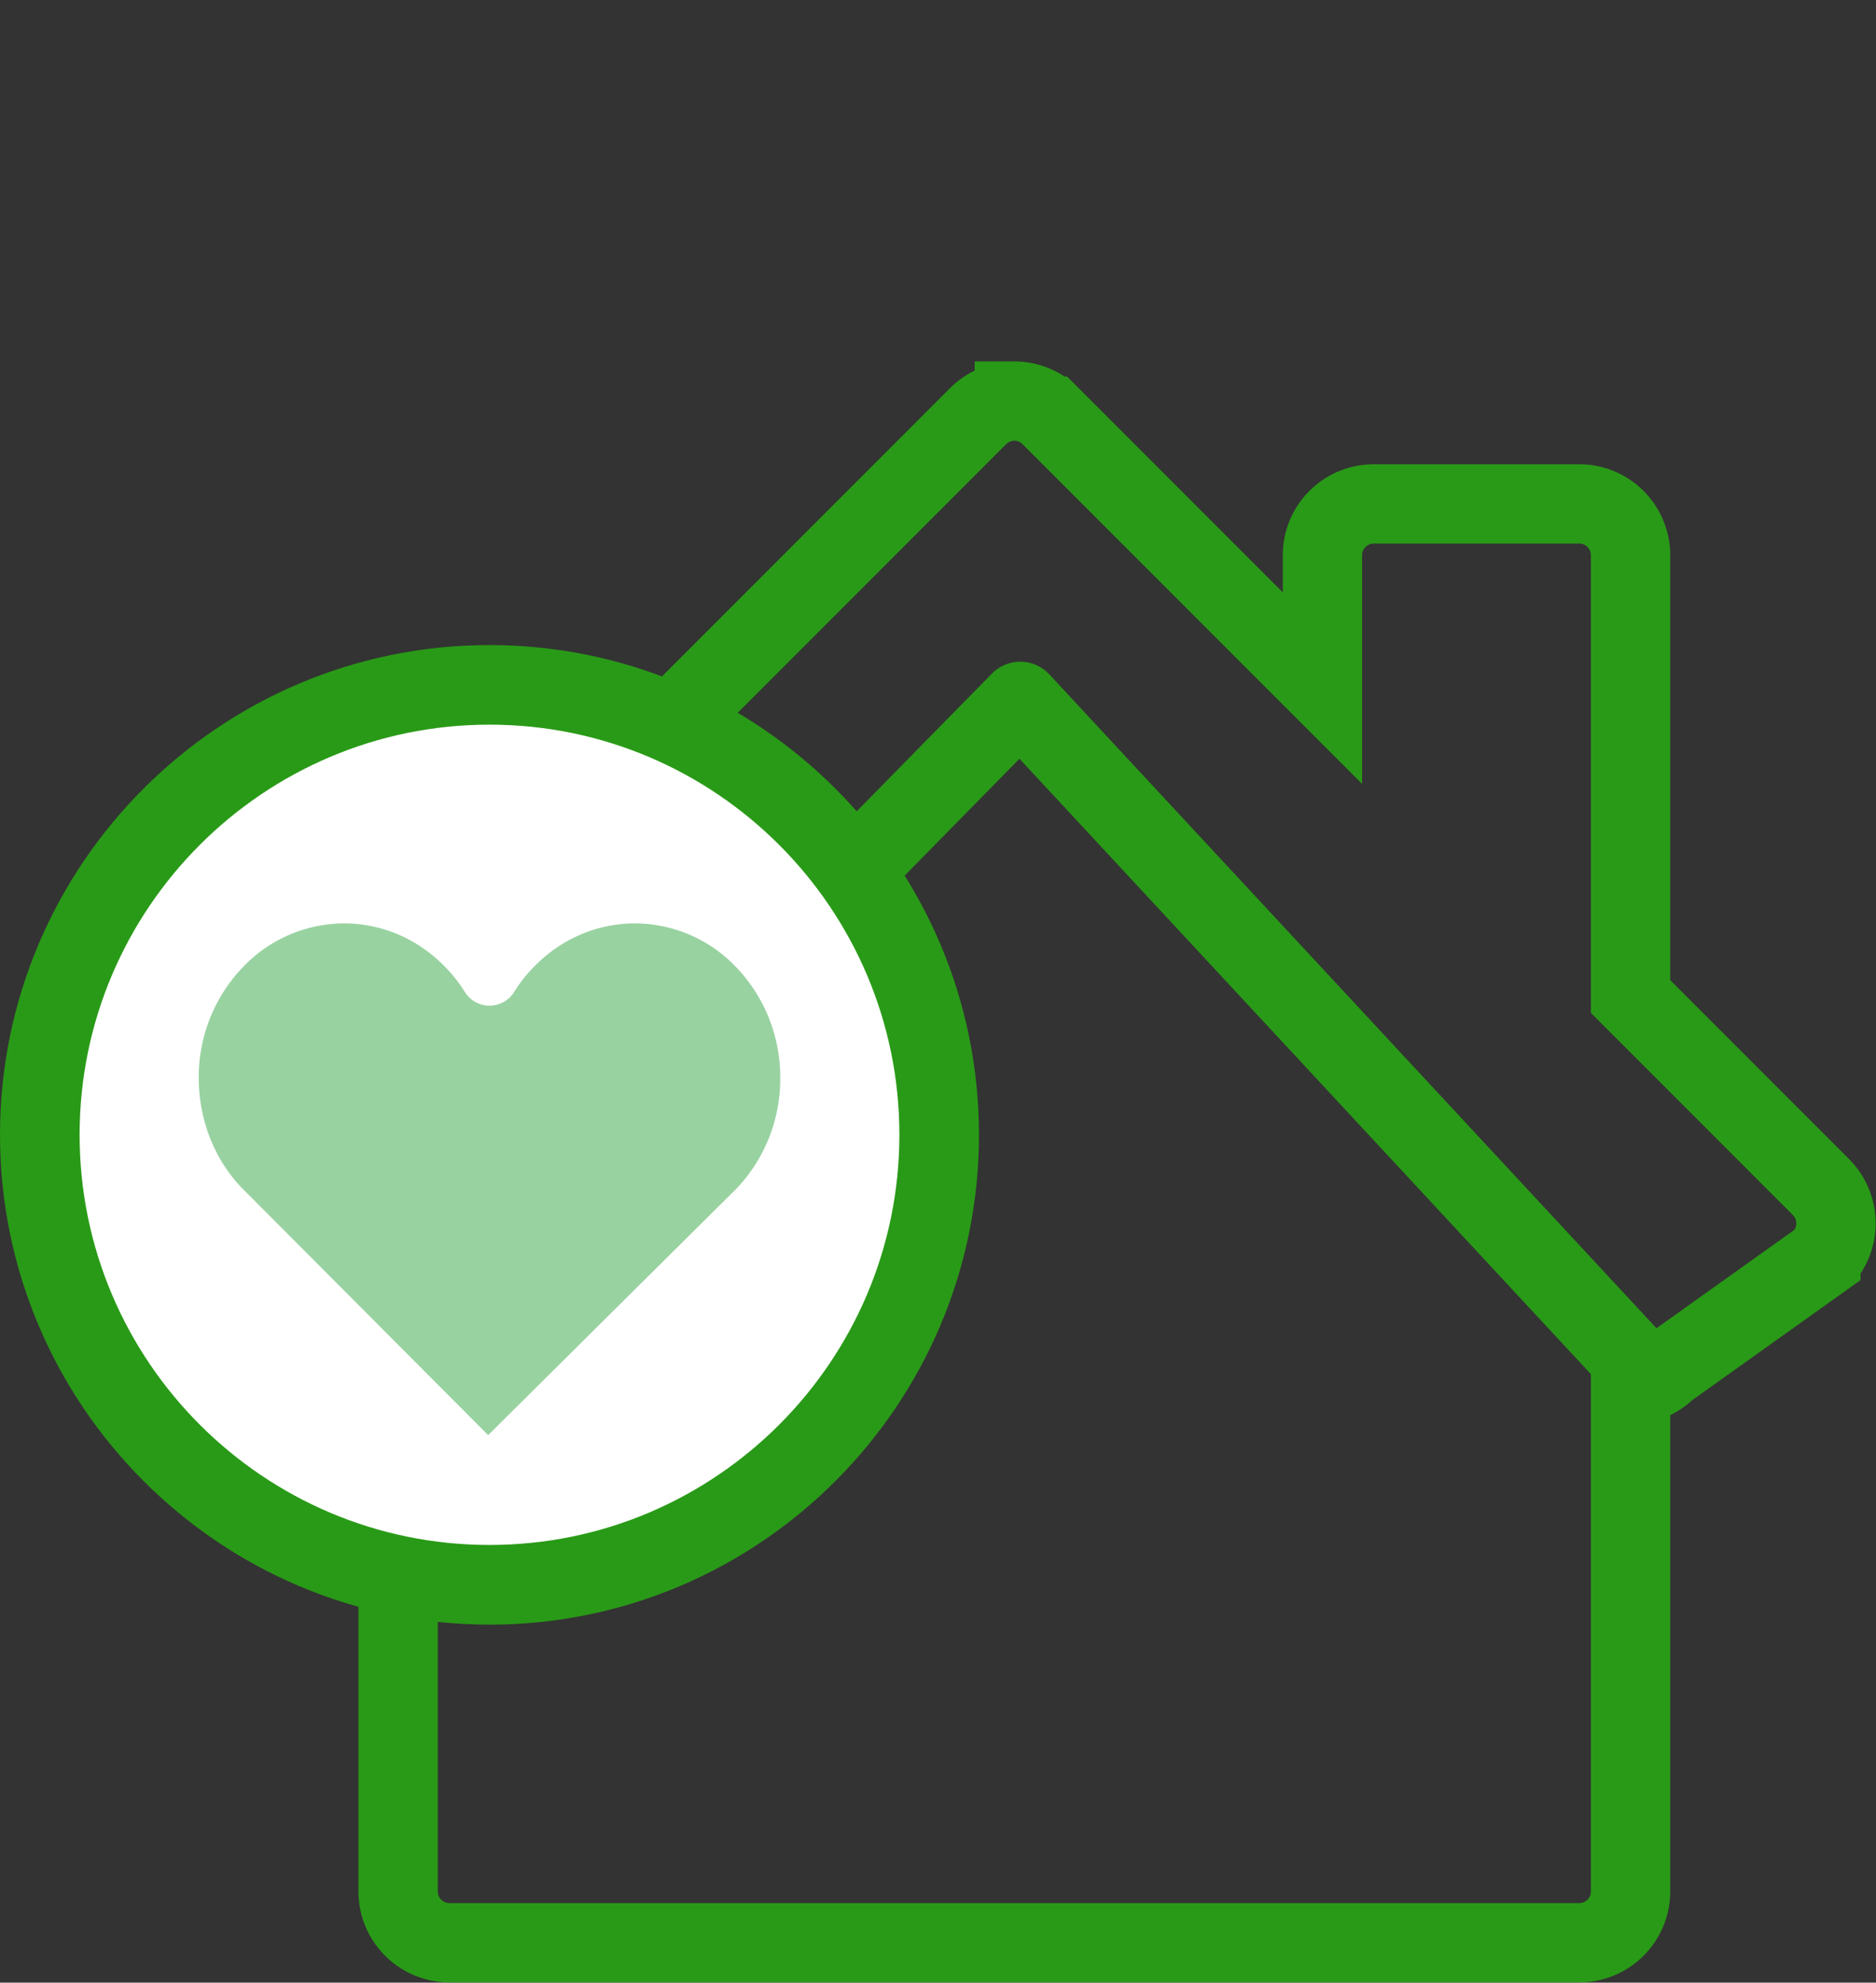 <svg width="53" height="56" xmlns="http://www.w3.org/2000/svg"><rect width="100%" height="100%" fill="#333333" stroke="none"/><g fill="none" fill-rule="evenodd"><path stroke="#299A17" stroke-width="2.24" stroke-linecap="round" stroke-linejoin="round" d="M10.92 38.033 28.824 19.81l17.644 18.997"/><path d="M28.657 11.33c-.371 0-.742.142-1.027.427L5.87 33.527a1.45 1.45 0 0 0 0 2.053l4.352 3.103c.283.283.654.425 1.025.425v14.315c0 .801.65 1.45 1.45 1.45h31.918a1.45 1.45 0 0 0 1.451-1.45V39.108c.371 0 .742-.142 1.025-.425l4.352-3.103a1.45 1.45 0 0 0 0-2.053l-5.377-5.38V15.683a1.45 1.45 0 0 0-1.451-1.45h-5.803a1.45 1.45 0 0 0-1.451 1.45v3.754l-7.678-7.681a1.446 1.446 0 0 0-1.026-.427z" stroke="#299A17" stroke-width="2.24"/><path d="M26.533 32.053c0 7.02-5.688 12.71-12.704 12.71-7.017 0-12.705-5.69-12.705-12.71 0-7.02 5.688-12.71 12.705-12.71 7.016 0 12.704 5.69 12.704 12.71" fill="#FFF"/><path d="M13.829 20.468c-6.386 0-11.58 5.197-11.58 11.584 0 6.389 5.194 11.586 11.58 11.586 6.385 0 11.58-5.197 11.58-11.586 0-6.387-5.195-11.584-11.58-11.584m0 25.42C6.203 45.888 0 39.681 0 32.052 0 24.424 6.203 18.22 13.829 18.22s13.828 6.205 13.828 13.833c0 7.629-6.202 13.836-13.828 13.836" fill="#299A17"/><path d="M13.791 40.536 6.818 33.54c-.795-.837-1.203-1.96-1.203-3.09a4.48 4.48 0 0 1 1.219-3.103 3.967 3.967 0 0 1 2.89-1.266c1.04.003 2.077.414 2.887 1.266.2.207.372.432.522.672.15.24.412.386.694.386a.827.827 0 0 0 .698-.385c.15-.242.324-.466.52-.672.81-.852 1.849-1.264 2.89-1.267a3.96 3.96 0 0 1 2.89 1.266 4.486 4.486 0 0 1 1.218 3.103 4.496 4.496 0 0 1-1.215 3.102l-7.037 6.984z" fill="#99D2A1"/></g></svg>